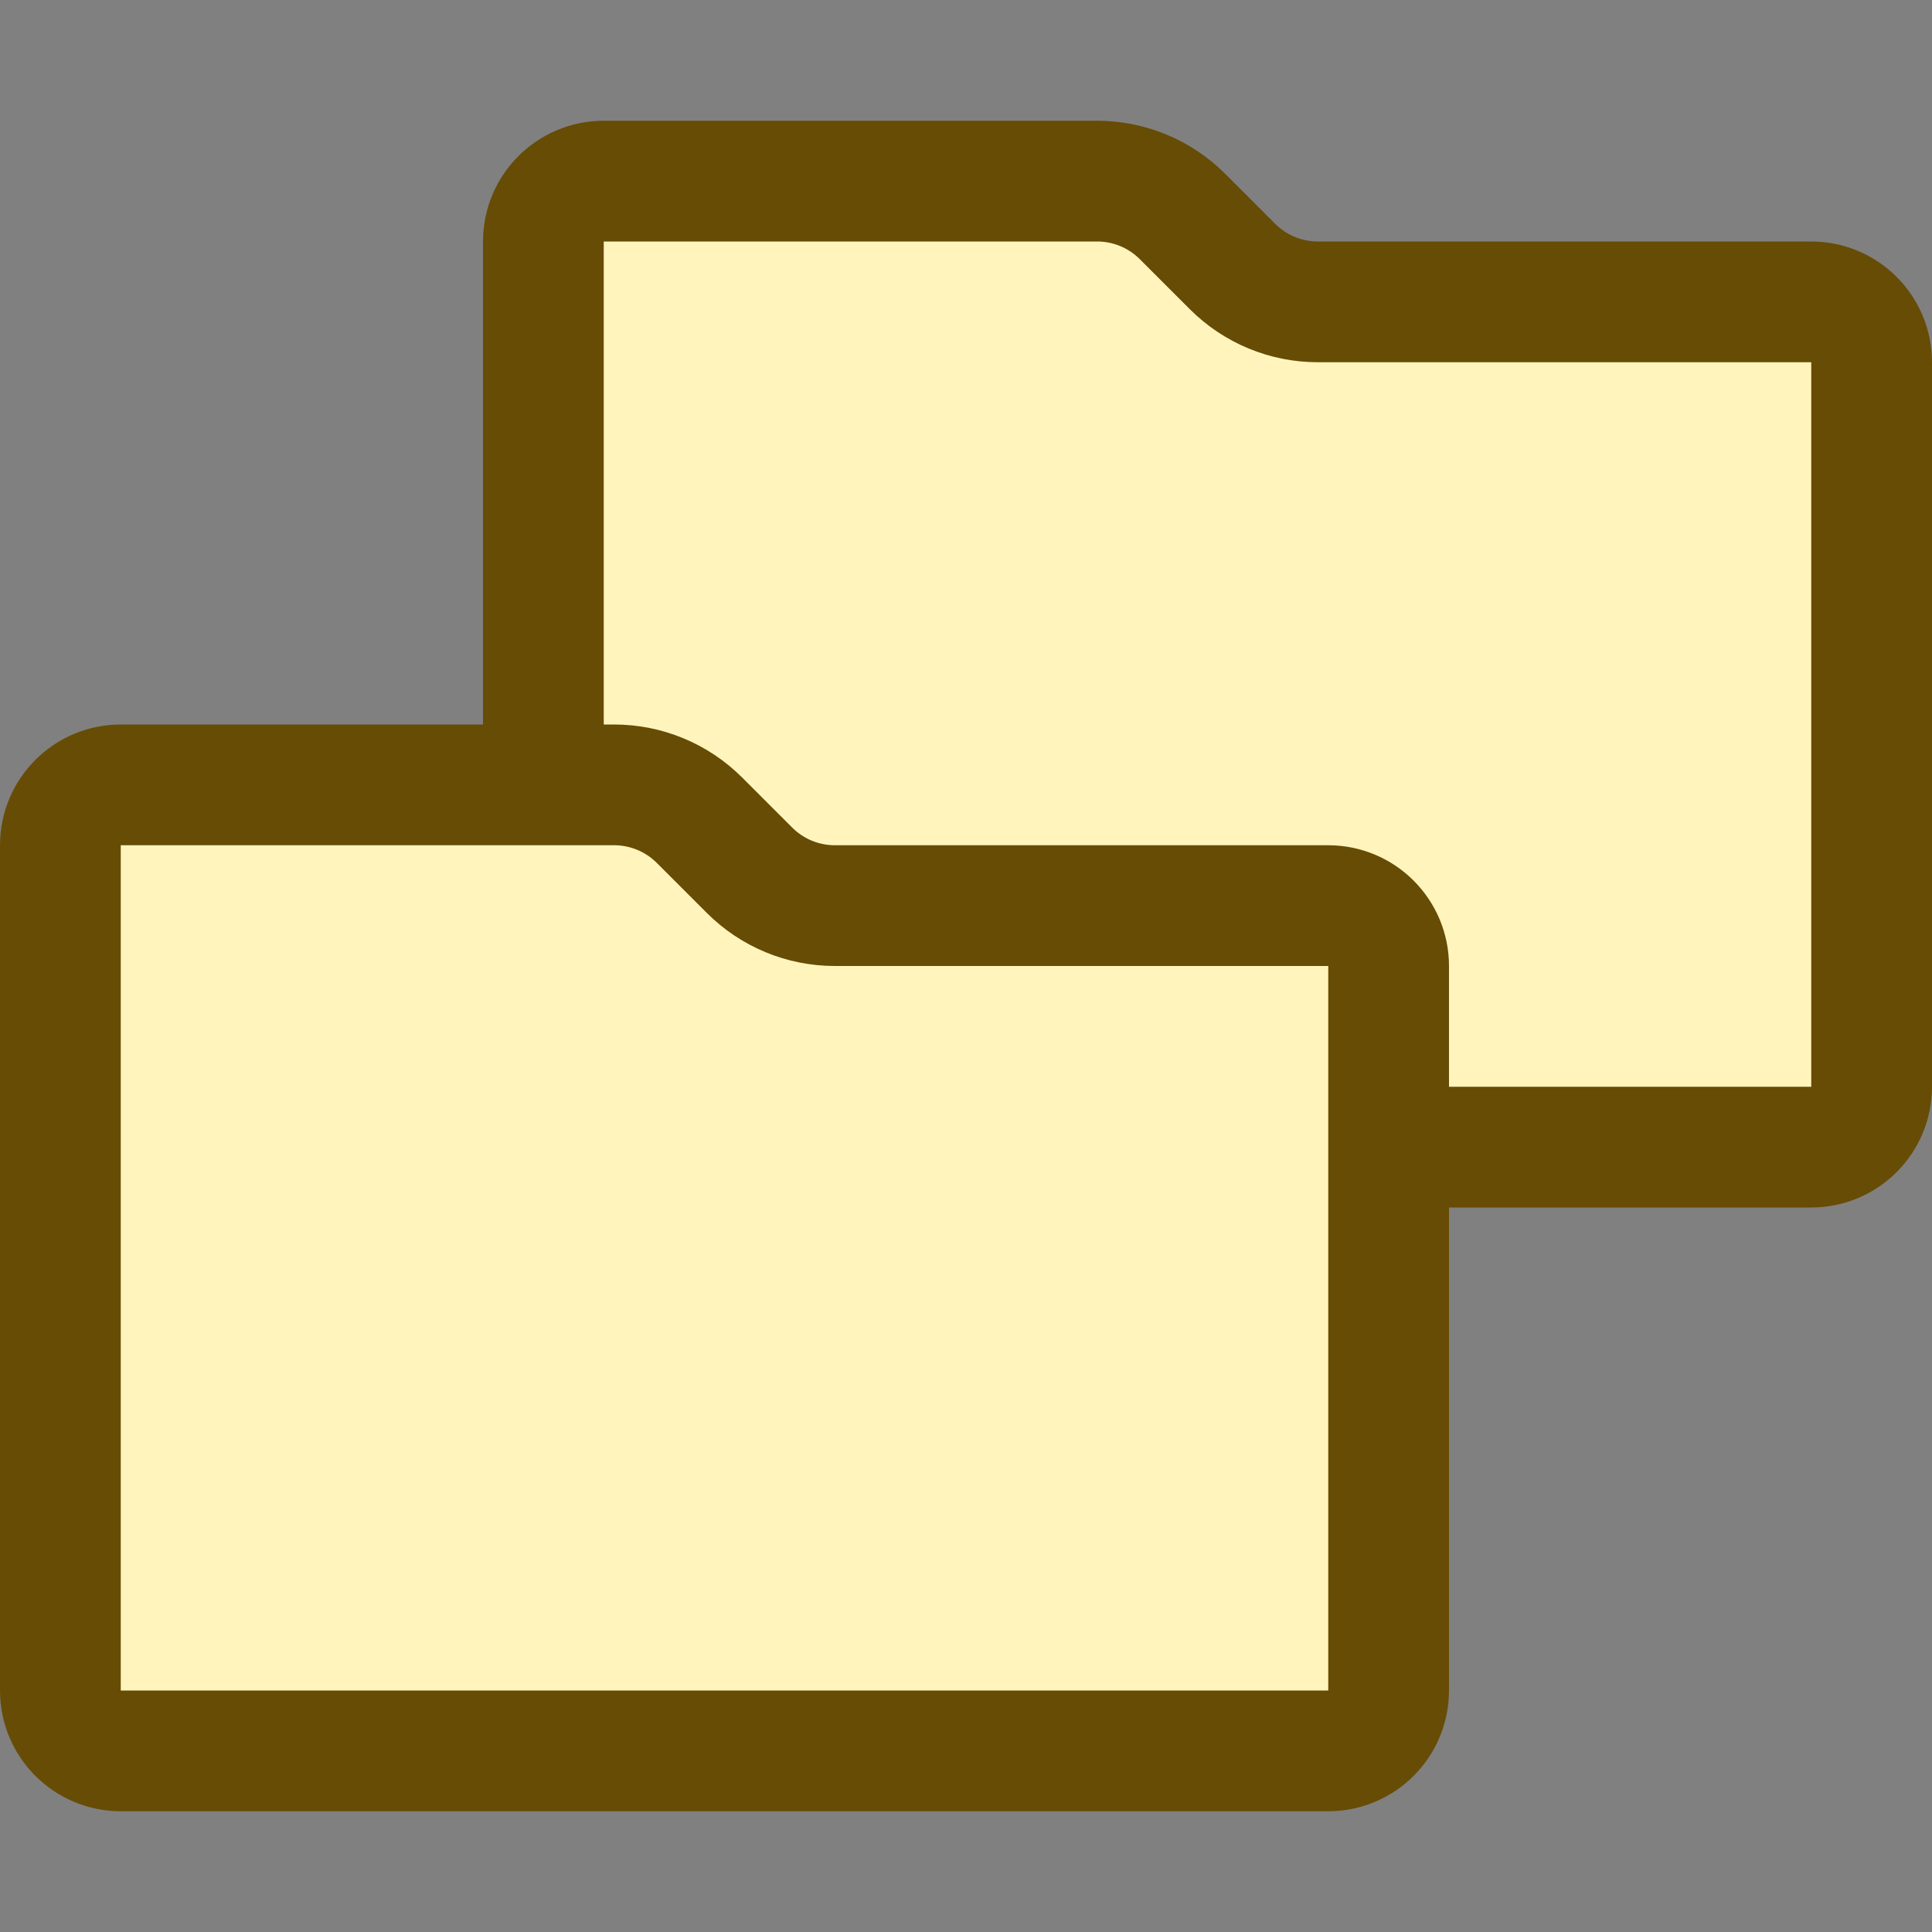 <svg width="16" height="16" viewBox="0 0 16 16" fill="none" xmlns="http://www.w3.org/2000/svg">
<rect x="0" y="0" width="16" height="16" fill="#808080" stroke="none"/>
<path d="M4.5 2C4.5 1.724 4.724 1.5 5 1.5H9.086C9.351 1.5 9.605 1.605 9.793 1.793L10.207 2.207C10.395 2.395 10.649 2.5 10.914 2.5H15C15.276 2.5 15.5 2.724 15.5 3V9C15.5 9.276 15.276 9.5 15 9.5H5C4.724 9.5 4.5 9.276 4.5 9V2Z" fill="#FFF5BC" stroke="#674C06"/>
<path d="M0.5 7C0.5 6.724 0.724 6.5 1 6.5H5.086C5.351 6.5 5.605 6.605 5.793 6.793L6.207 7.207C6.395 7.395 6.649 7.5 6.914 7.5H11C11.276 7.5 11.5 7.724 11.5 8V14C11.5 14.276 11.276 14.5 11 14.5H1C0.724 14.5 0.5 14.276 0.5 14V7Z" fill="#FFF5BC" stroke="#674C06"/>
</svg>
